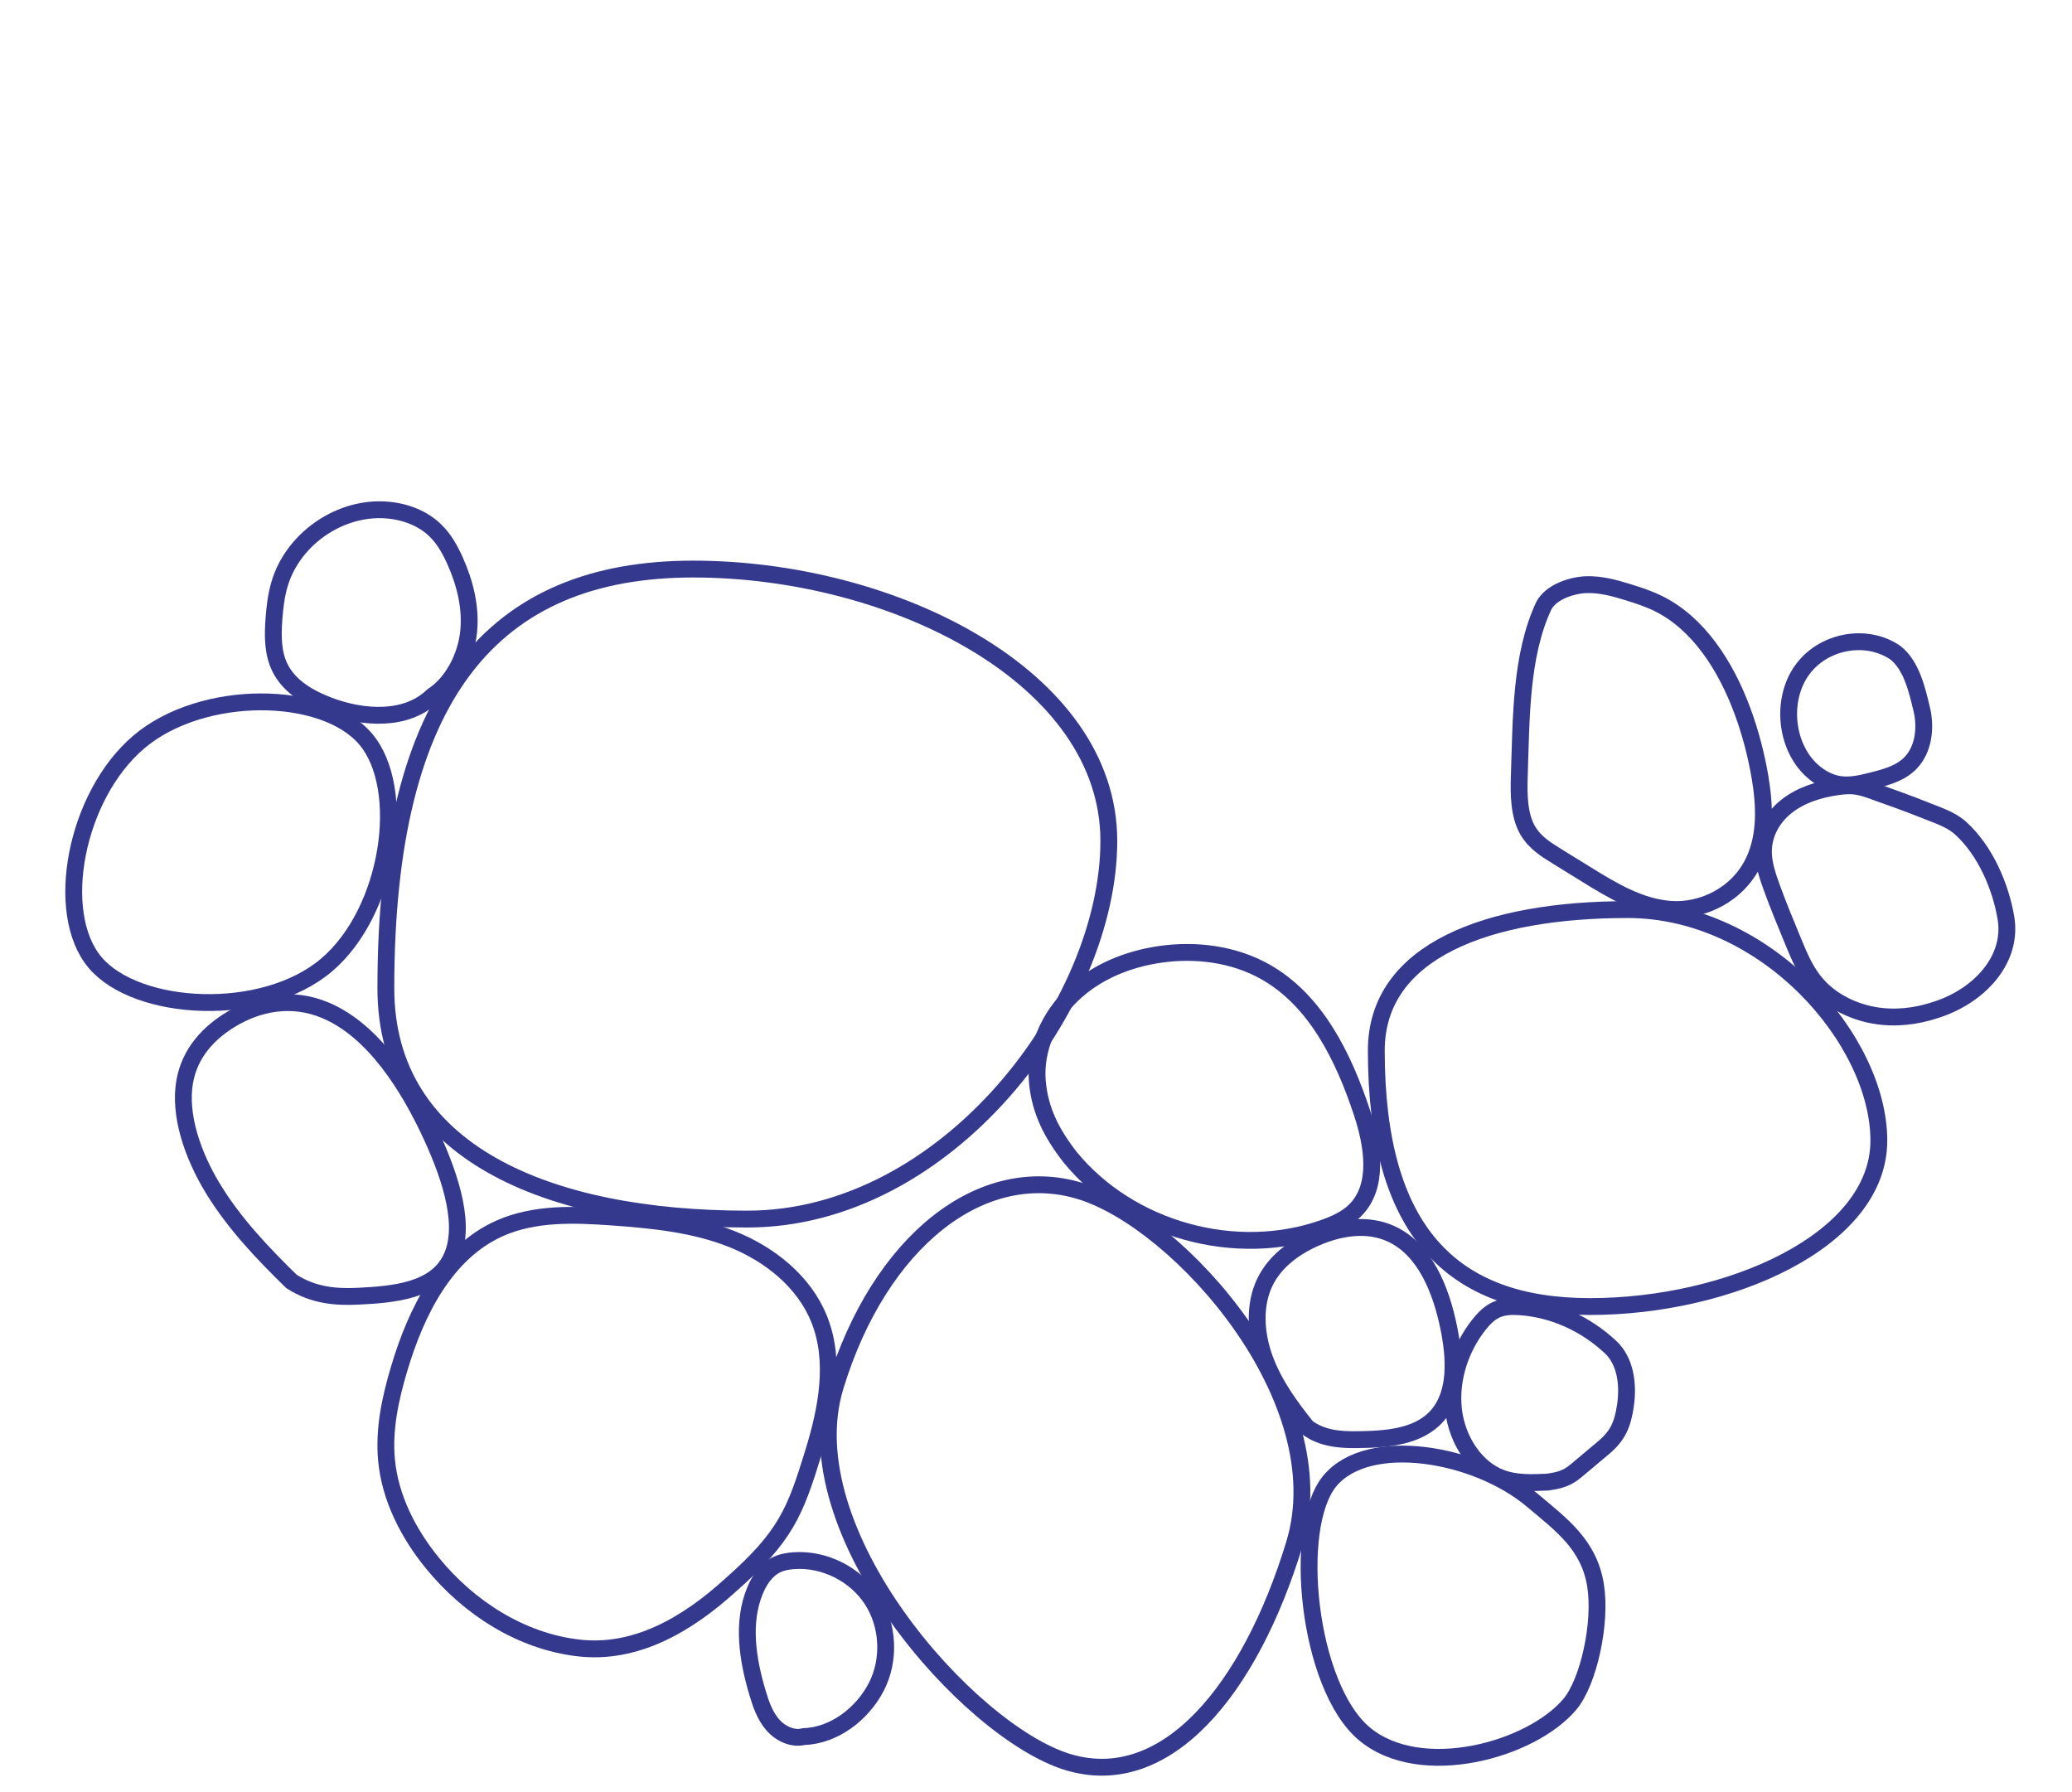 <?xml version="1.0" encoding="utf-8"?>
<!-- Generator: Adobe Illustrator 27.0.0, SVG Export Plug-In . SVG Version: 6.00 Build 0)  -->
<svg version="1.1" xmlns="http://www.w3.org/2000/svg" xmlns:xlink="http://www.w3.org/1999/xlink" x="0px" y="0px"
	 viewBox="0 0 492.05 425.48" style="enable-background:new 0 0 492.05 425.48;" xml:space="preserve">
<style type="text/css">
	.st0{fill:none;stroke:#35398E;stroke-width:4;stroke-linecap:round;stroke-linejoin:round;stroke-miterlimit:10;}
	.st1{fill:none;stroke:#6CC4C7;stroke-width:6.42;stroke-miterlimit:10;}
	.st2{fill:#6CC4C7;}
	.st3{fill:#35398E;}
	.st4{fill:#62388E;}
	.st5{fill:#E83B68;}
	.st6{fill:none;stroke:#35398E;stroke-width:4;stroke-miterlimit:10;}
	.st7{display:none;}
	.st8{display:inline;fill:none;stroke:#6CC4C7;stroke-width:6.42;stroke-miterlimit:10;}
</style>
<g id="Camada_1">
</g>
<g id="Camada_2">
</g>
<g id="original">
</g>
<g id="inv_x5F_vertical">
</g>
<g id="Camada_9">
</g>
<g id="inv_x5F_horiz">
	<g>
		<path class="st0" d="M263.32,199.67c0-38.97-51.29-64.54-98.7-64.54s-72.99,29.55-72.99,99.53c0,38.97,38.43,54.82,85.85,54.82
			S263.32,238.64,263.32,199.67z"/>
		<path class="st0" d="M173.48,376.4c13.11-11.58,15.3-17.21,19.71-31.56c3.17-10.29,5.35-21.64,1.33-31.63
			c-3.6-8.96-11.81-15.45-20.76-19s-18.69-4.52-28.29-5.21c-9.08-0.65-18.58-1.01-26.9,2.72c-12.82,5.76-19.76,19.79-23.78,33.3
			c-2.1,7.04-3.69,14.38-3,21.7c0.86,9.02,5.19,17.45,10.91,24.46c8.66,10.62,21.04,18.54,34.61,20.13
			C150.89,392.91,163.09,385.85,173.48,376.4"/>
		<path class="st0" d="M77.55,229.15c15.04-12.78,19.23-41.84,9.32-53.61s-38.87-12.12-53.91,0.66
			c-15.04,12.78-20.3,40.57-10.39,52.34C32.48,240.3,62.51,241.93,77.55,229.15z"/>
		<path class="st0" d="M69.2,304.27c5.31,3.44,10.76,3.76,15.74,3.53c8.72-0.41,18.3-1.32,22.07-8.74
			c3.84-7.56,0.16-19.07-4.41-29.06c-5.55-12.13-13.9-25.32-25.36-30.11c-8.16-3.41-15.98-1.6-22.06,1.97
			c-5.48,3.22-10.15,8.08-11.34,15.11c-1.31,7.72,1.79,17.17,6.78,25.34C55.6,290.47,62.34,297.58,69.2,304.27"/>
		<path class="st0" d="M102.72,165.27c4.87-3.18,7.94-9.38,8.56-15.16c0.62-5.77-0.83-11.61-3.2-16.92
			c-1.17-2.61-2.58-5.16-4.62-7.16c-3.32-3.28-8.07-4.85-12.74-4.98c-10.75-0.3-21.24,7.27-24.31,17.56
			c-0.82,2.73-1.15,5.59-1.36,8.43c-0.29,3.94-0.3,8.08,1.48,11.61c2.24,4.45,6.91,7.14,11.58,8.91
			C86.24,170.64,96.45,171.29,102.72,165.27"/>
		<path class="st0" d="M254.2,274.87c-4.35-5.55-7.27-11.08-7.86-18.12c-0.64-7.69,2.86-15.4,8.45-20.7
			c5.58-5.3,13.05-8.32,20.65-9.42c8.53-1.24,17.55-0.09,25.07,4.15c11.98,6.77,18.54,20.2,22.89,33.3
			c2.6,7.84,4.23,17.63-1.66,23.4c-1.97,1.93-4.56,3.11-7.16,4.04C293.65,299.07,268.36,292.09,254.2,274.87"/>
		<path class="st0" d="M253.47,418.38c23.45,7.2,43.4-17.22,53.9-51.69c10.5-34.47-27.32-76.64-50.76-83.85
			s-47.76,11.93-58.26,46.39C187.85,363.7,230.03,411.17,253.47,418.38z"/>
		<path class="st0" d="M310.39,338.95c3.46,2.59,7.7,2.95,11.68,2.91c6.97-0.08,14.72-0.51,19.28-5.73
			c4.64-5.33,4.17-13.67,2.68-20.94c-1.81-8.83-5.6-18.49-13.64-22.19c-5.72-2.64-12.28-1.53-17.84,0.88
			c-5.01,2.17-9.73,5.55-12.16,10.56c-2.67,5.5-2.23,12.35-0.02,18.33S306.39,333.99,310.39,338.95"/>
		<path class="st0" d="M315.84,351.62c9.14-10.94,34.67-6.64,48.02,4.61c6.92,5.83,13.47,10.52,15.04,20.19
			c1.45,8.98-1.66,22.96-6.06,28.23c-9.14,10.94-35.53,18.27-48.88,7.02C310.6,400.42,306.7,362.57,315.84,351.62z"/>
		<path class="st0" d="M446.18,270.84c0,23.8-35.65,39.41-68.61,39.41s-50.73-18.04-50.73-60.78c0-23.8,26.72-33.48,59.67-33.48
			S446.18,247.04,446.18,270.84z"/>
		<path class="st0" d="M366.63,143.8c-5.56,11.85-5.37,26.89-5.83,40.39c-0.16,4.59-0.07,9.44,2.01,13.03
			c1.63,2.81,4.27,4.47,6.83,6.05c2.3,1.42,4.61,2.84,6.91,4.27c6.34,3.92,12.91,7.91,20.3,8.4c7.39,0.49,15.89-3.41,19.68-11.52
			c2.87-6.13,2.53-13.32,1.45-19.76c-0.92-5.45-2.32-10.74-4.16-15.75c-4.05-10.99-10.59-20.91-19.9-25.54
			c-2.33-1.16-4.79-1.97-7.25-2.73c-3.23-1-6.52-1.92-9.95-1.81C373.29,138.96,368.41,140.51,366.63,143.8"/>
		<path class="st0" d="M190.87,412.37c7.22-0.24,13.89-5.36,17.22-11.79s2.92-14.66-1.03-20.73c-3.95-6.07-11.29-9.74-18.49-9.26
			c-1.47,0.1-2.96,0.37-4.28,1.03c-2.36,1.2-3.93,3.55-4.96,6c-3.19,7.65-1.8,16.43,0.57,24.38c0.8,2.68,1.74,5.4,3.56,7.51
			C185.28,411.64,188.17,413.04,190.87,412.37"/>
		<path class="st0" d="M367.41,351.94c2.78-0.36,4.67-0.85,6.8-2.64c2.19-1.84,4.39-3.68,6.58-5.52c3.35-2.81,4.55-5.43,5.22-10.06
			c0.74-5.12-0.03-10.56-3.56-13.86c-6.02-5.62-13.66-9.02-21.49-9.56c-2-0.14-4.08-0.08-5.91,0.84c-1.52,0.77-2.78,2.08-3.88,3.48
			c-4.31,5.46-6.81,12.9-6,20.12c0.81,7.22,5.23,13.98,11.38,16.24C360.01,352.26,363.76,352.11,367.41,351.94"/>
		<path class="st0" d="M459.45,239.89c-4.45,1.46-9.42,2.08-14.43,1.2c-5.01-0.88-10.06-3.36-13.47-7.2
			c-2.68-3.01-4.19-6.63-5.65-10.17c-1.77-4.29-3.55-8.58-5.13-12.91c-1.01-2.77-1.95-5.6-2-8.38c-0.07-4.37,2.13-8.3,5.48-10.95
			s7.76-4.1,12.37-4.7c1.31-0.17,2.66-0.28,4.03-0.1c1.49,0.19,2.95,0.71,4.4,1.23c4.12,1.46,8.23,2.93,12.3,4.56
			c2.84,1.15,5.94,2.1,8.21,4.15c5.96,5.38,9.55,13.97,10.8,21.34C478.05,228.03,469.79,236.72,459.45,239.89"/>
		<path class="st0" d="M450.11,154.99c3.87,3.03,5.17,8.93,6.24,13.36c1.08,4.43,0.47,9.61-2.63,12.81
			c-2.37,2.45-5.74,3.37-8.96,4.19c-2.64,0.67-5.35,1.33-8.03,0.91c-2.42-0.39-4.66-1.65-6.5-3.35c-6.23-5.74-7.31-16.74-2.33-23.73
			C432.89,152.17,443.17,150.24,450.11,154.99"/>
	</g>
</g>
<g id="inv_x5F_horiz_x5F_vert">
</g>
<g id="Camada_4">
</g>
<g id="Camada_5">
</g>
</svg>
